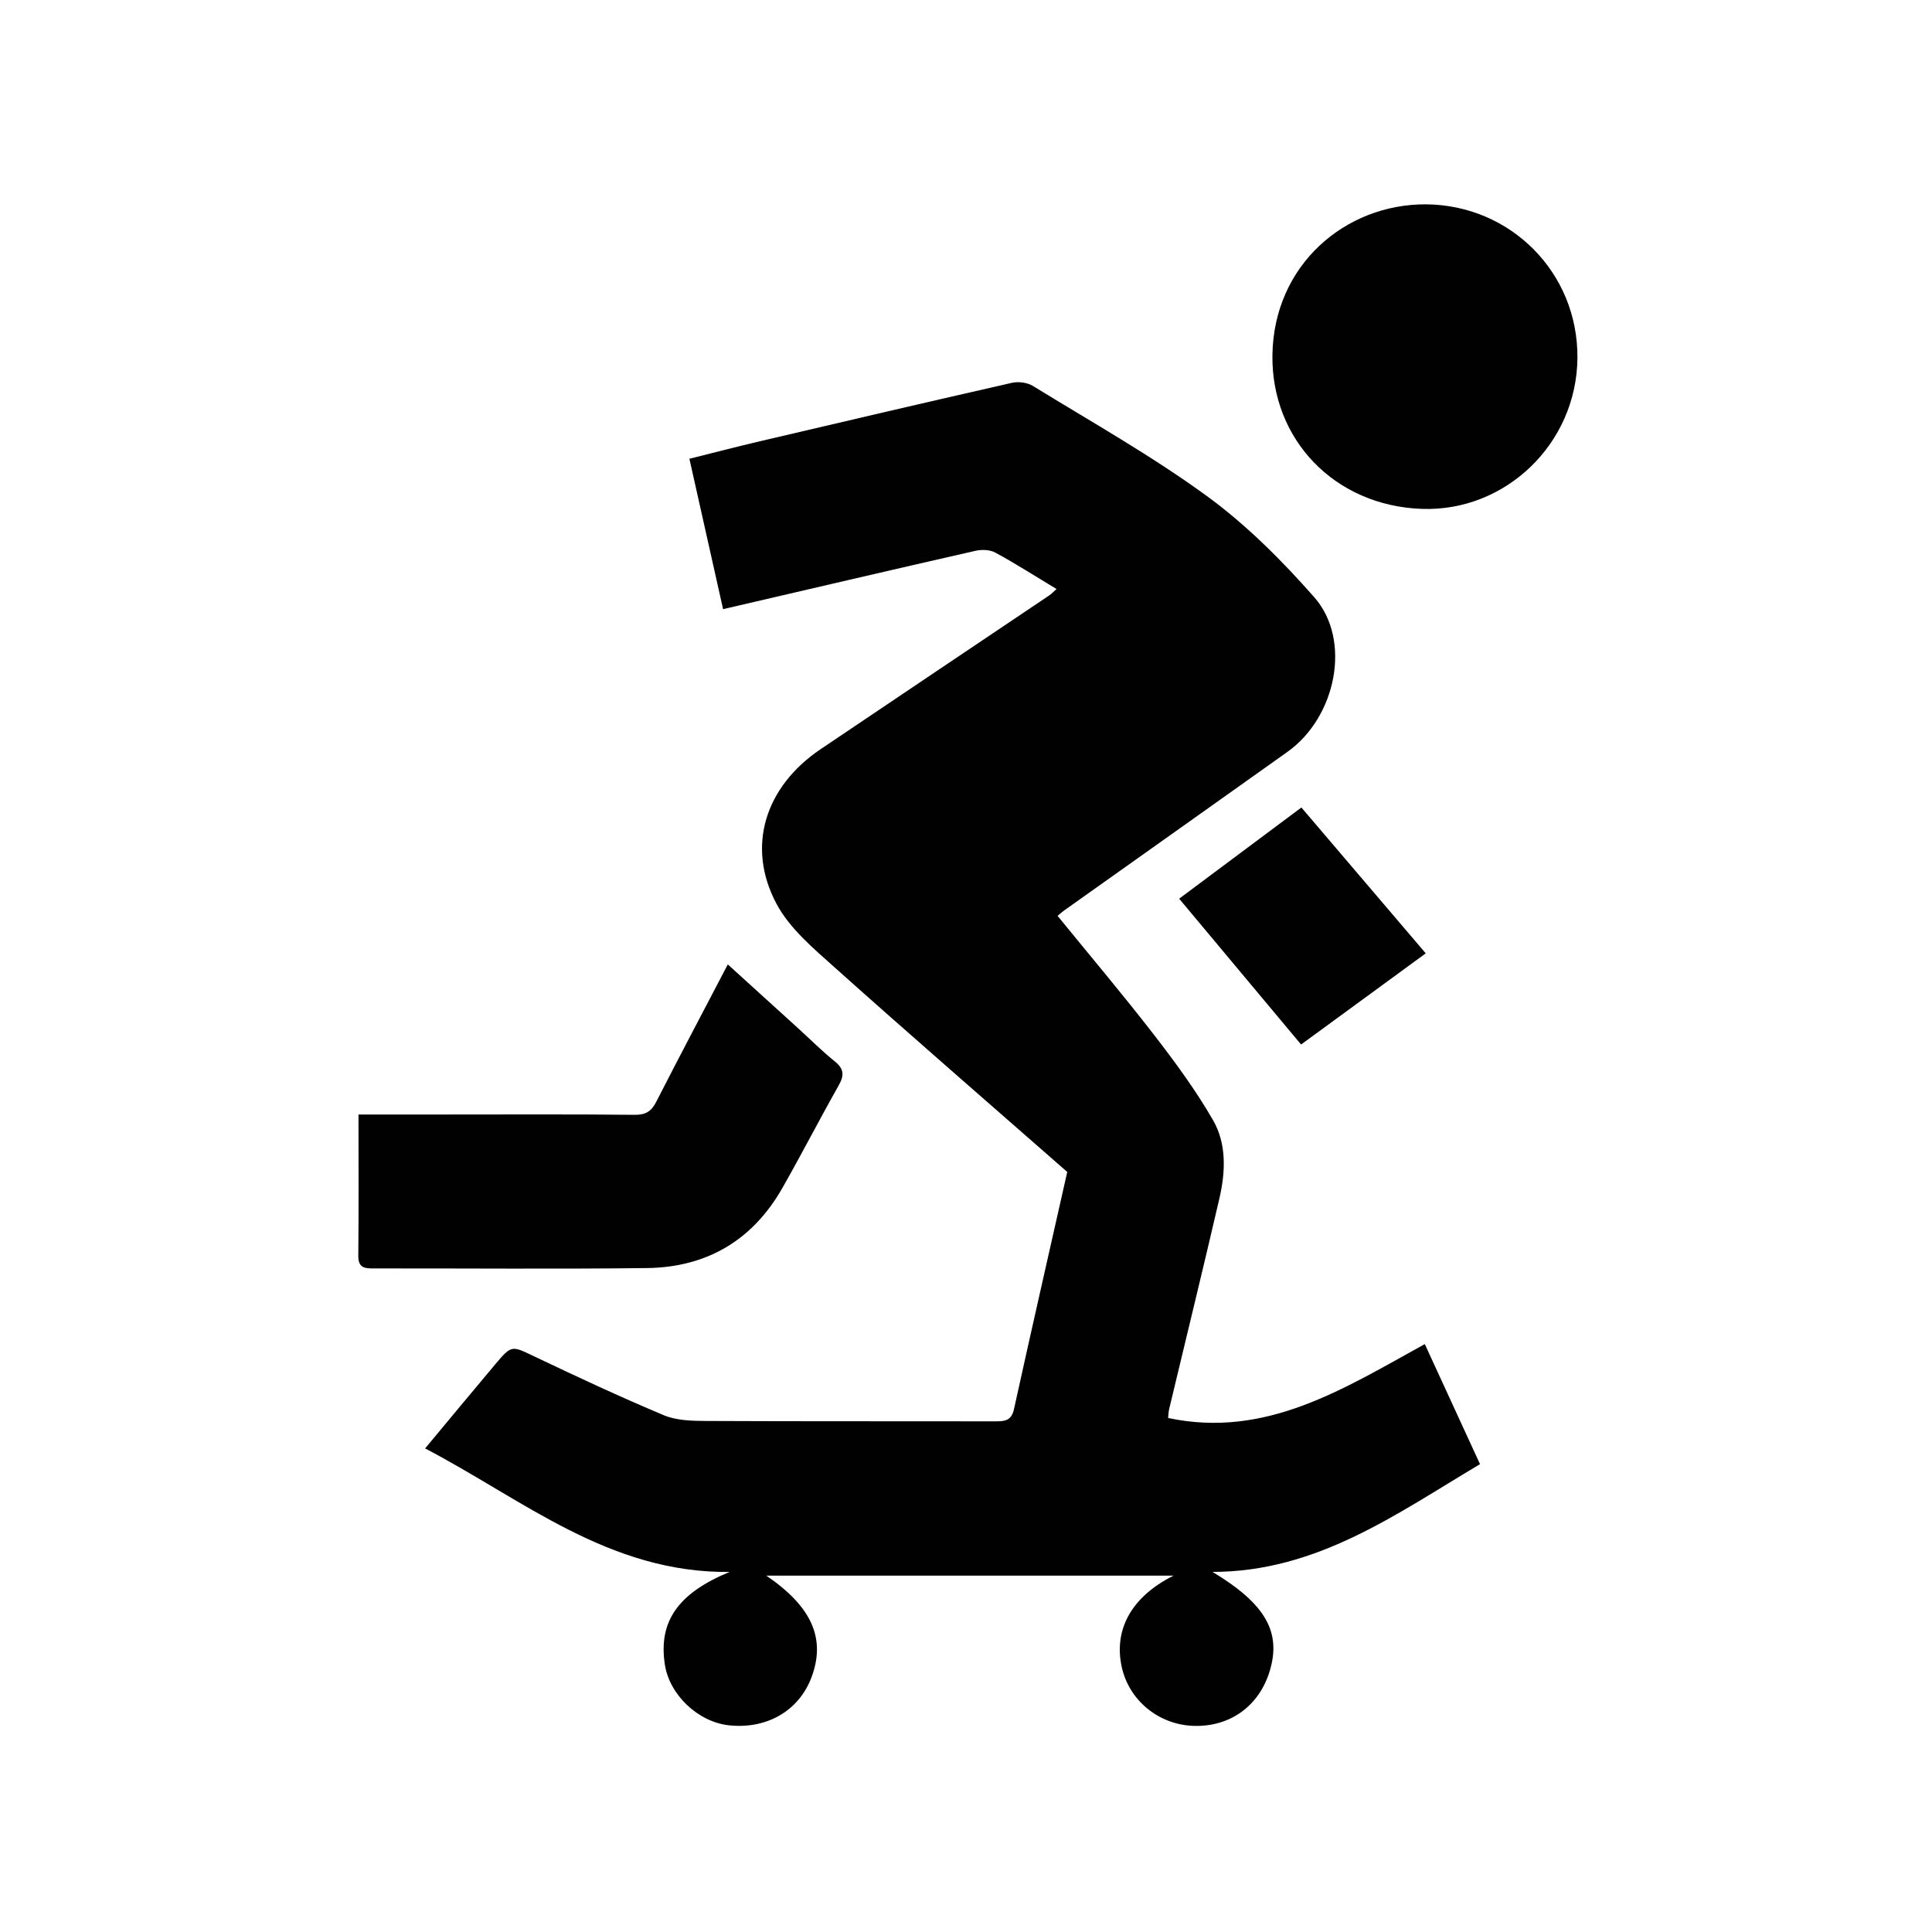 <?xml version="1.0" encoding="iso-8859-1"?>
<!-- Generator: Adobe Illustrator 26.0.3, SVG Export Plug-In . SVG Version: 6.00 Build 0)  -->
<svg version="1.1" id="Layer_1" xmlns="http://www.w3.org/2000/svg" xmlns:xlink="http://www.w3.org/1999/xlink" x="0px" y="0px"
	 viewBox="0 0 450 450" style="enable-background:new 0 0 450 450;" xml:space="preserve">
<g>
	<path style="fill:#010101;" d="M246.09,137.196c-4.82-2.907-9.438-5.856-14.236-8.474c-1.264-0.69-3.179-0.762-4.639-0.43
		c-19.449,4.421-38.87,8.965-58.795,13.593c-2.582-11.53-5.153-23.006-7.845-35.028c5.541-1.38,10.956-2.796,16.404-4.074
		c19.56-4.589,39.122-9.171,58.715-13.613c1.52-0.345,3.589-0.075,4.898,0.73c13.629,8.382,27.647,16.256,40.541,25.663
		c9.189,6.704,17.453,14.984,24.995,23.559c8.741,9.939,5.127,27.901-6.247,35.999c-17.32,12.332-34.669,24.622-52.003,36.934
		c-0.438,0.311-0.834,0.679-1.549,1.266c7.524,9.24,15.171,18.282,22.41,27.642c4.95,6.4,9.79,12.976,13.816,19.971
		c3.185,5.534,2.889,12.057,1.465,18.216c-3.784,16.362-7.792,32.672-11.691,49.008c-0.19,0.797-0.193,1.638-0.246,2.119
		c22.753,4.844,40.857-6.793,59.782-17.209c4.348,9.455,8.513,18.511,12.861,27.966c-19.511,11.591-37.941,25.077-62.297,25.096
		c12.417,7.492,16.106,14.095,13.264,23.248c-2.515,8.098-9.322,12.924-17.783,12.608c-8.076-0.302-14.932-5.948-16.632-13.698
		c-1.928-8.792,2.322-16.415,12.064-21.287c-31.748,0-63.225,0-94.852,0c10.629,7.232,13.906,14.698,10.514,23.71
		c-2.923,7.765-10.391,12.099-19.214,11.15c-7.176-0.772-13.844-7.084-14.927-14.129c-1.525-9.928,2.894-16.56,15.065-21.594
		c-28.084,0.293-48.088-16.851-70.908-28.771c5.565-6.681,10.903-13.139,16.299-19.55c3.9-4.634,3.837-4.401,9.261-1.818
		c9.921,4.725,19.887,9.381,30.017,13.629c2.937,1.232,6.496,1.329,9.773,1.344c22.428,0.109,44.856,0.04,67.284,0.085
		c2.203,0.004,3.901-0.014,4.516-2.806c4.051-18.389,8.236-36.749,12.414-55.278c-18.101-15.875-36.284-31.63-54.212-47.67
		c-4.978-4.453-10.469-9.075-13.515-14.795c-7.107-13.348-2.634-27.286,10.258-35.991c17.735-11.975,35.517-23.879,53.27-35.827
		C244.945,138.312,245.413,137.794,246.09,137.196z"/>
	<path style="fill:#010101;" d="M83.499,259.591c7.131,0,13.748,0,20.365,0c14.66,0,29.32-0.078,43.979,0.072
		c2.601,0.027,3.89-0.841,5.027-3.068c5.382-10.545,10.923-21.01,16.649-31.965c5.568,5.055,10.953,9.939,16.332,14.83
		c2.863,2.603,5.602,5.356,8.61,7.779c2.162,1.742,2.188,3.264,0.888,5.567c-4.471,7.918-8.631,16.013-13.128,23.916
		c-6.932,12.183-17.64,18.466-31.547,18.634c-21.157,0.255-42.319,0.058-63.479,0.085c-2.097,0.003-3.771,0.007-3.74-2.94
		C83.567,281.732,83.499,270.962,83.499,259.591z"/>
	<path style="fill:#010101;" d="M332.21,47.593c19.612,0.189,35.346,15.864,35.205,35.747
		c-0.142,19.977-16.745,35.895-36.271,35.189c-20.327-0.735-35.036-16.194-34.772-35.818
		C296.655,61.732,313.339,47.47,332.21,47.593z"/>
	<path style="fill:#010101;" d="M303.12,188.08c9.639,11.306,19.118,22.426,28.962,33.973c-9.677,7.077-19.252,14.079-29.036,21.235
		c-9.456-11.311-18.732-22.408-28.395-33.967C284.194,202.201,293.613,195.174,303.12,188.08z"/>
</g>
</svg>
